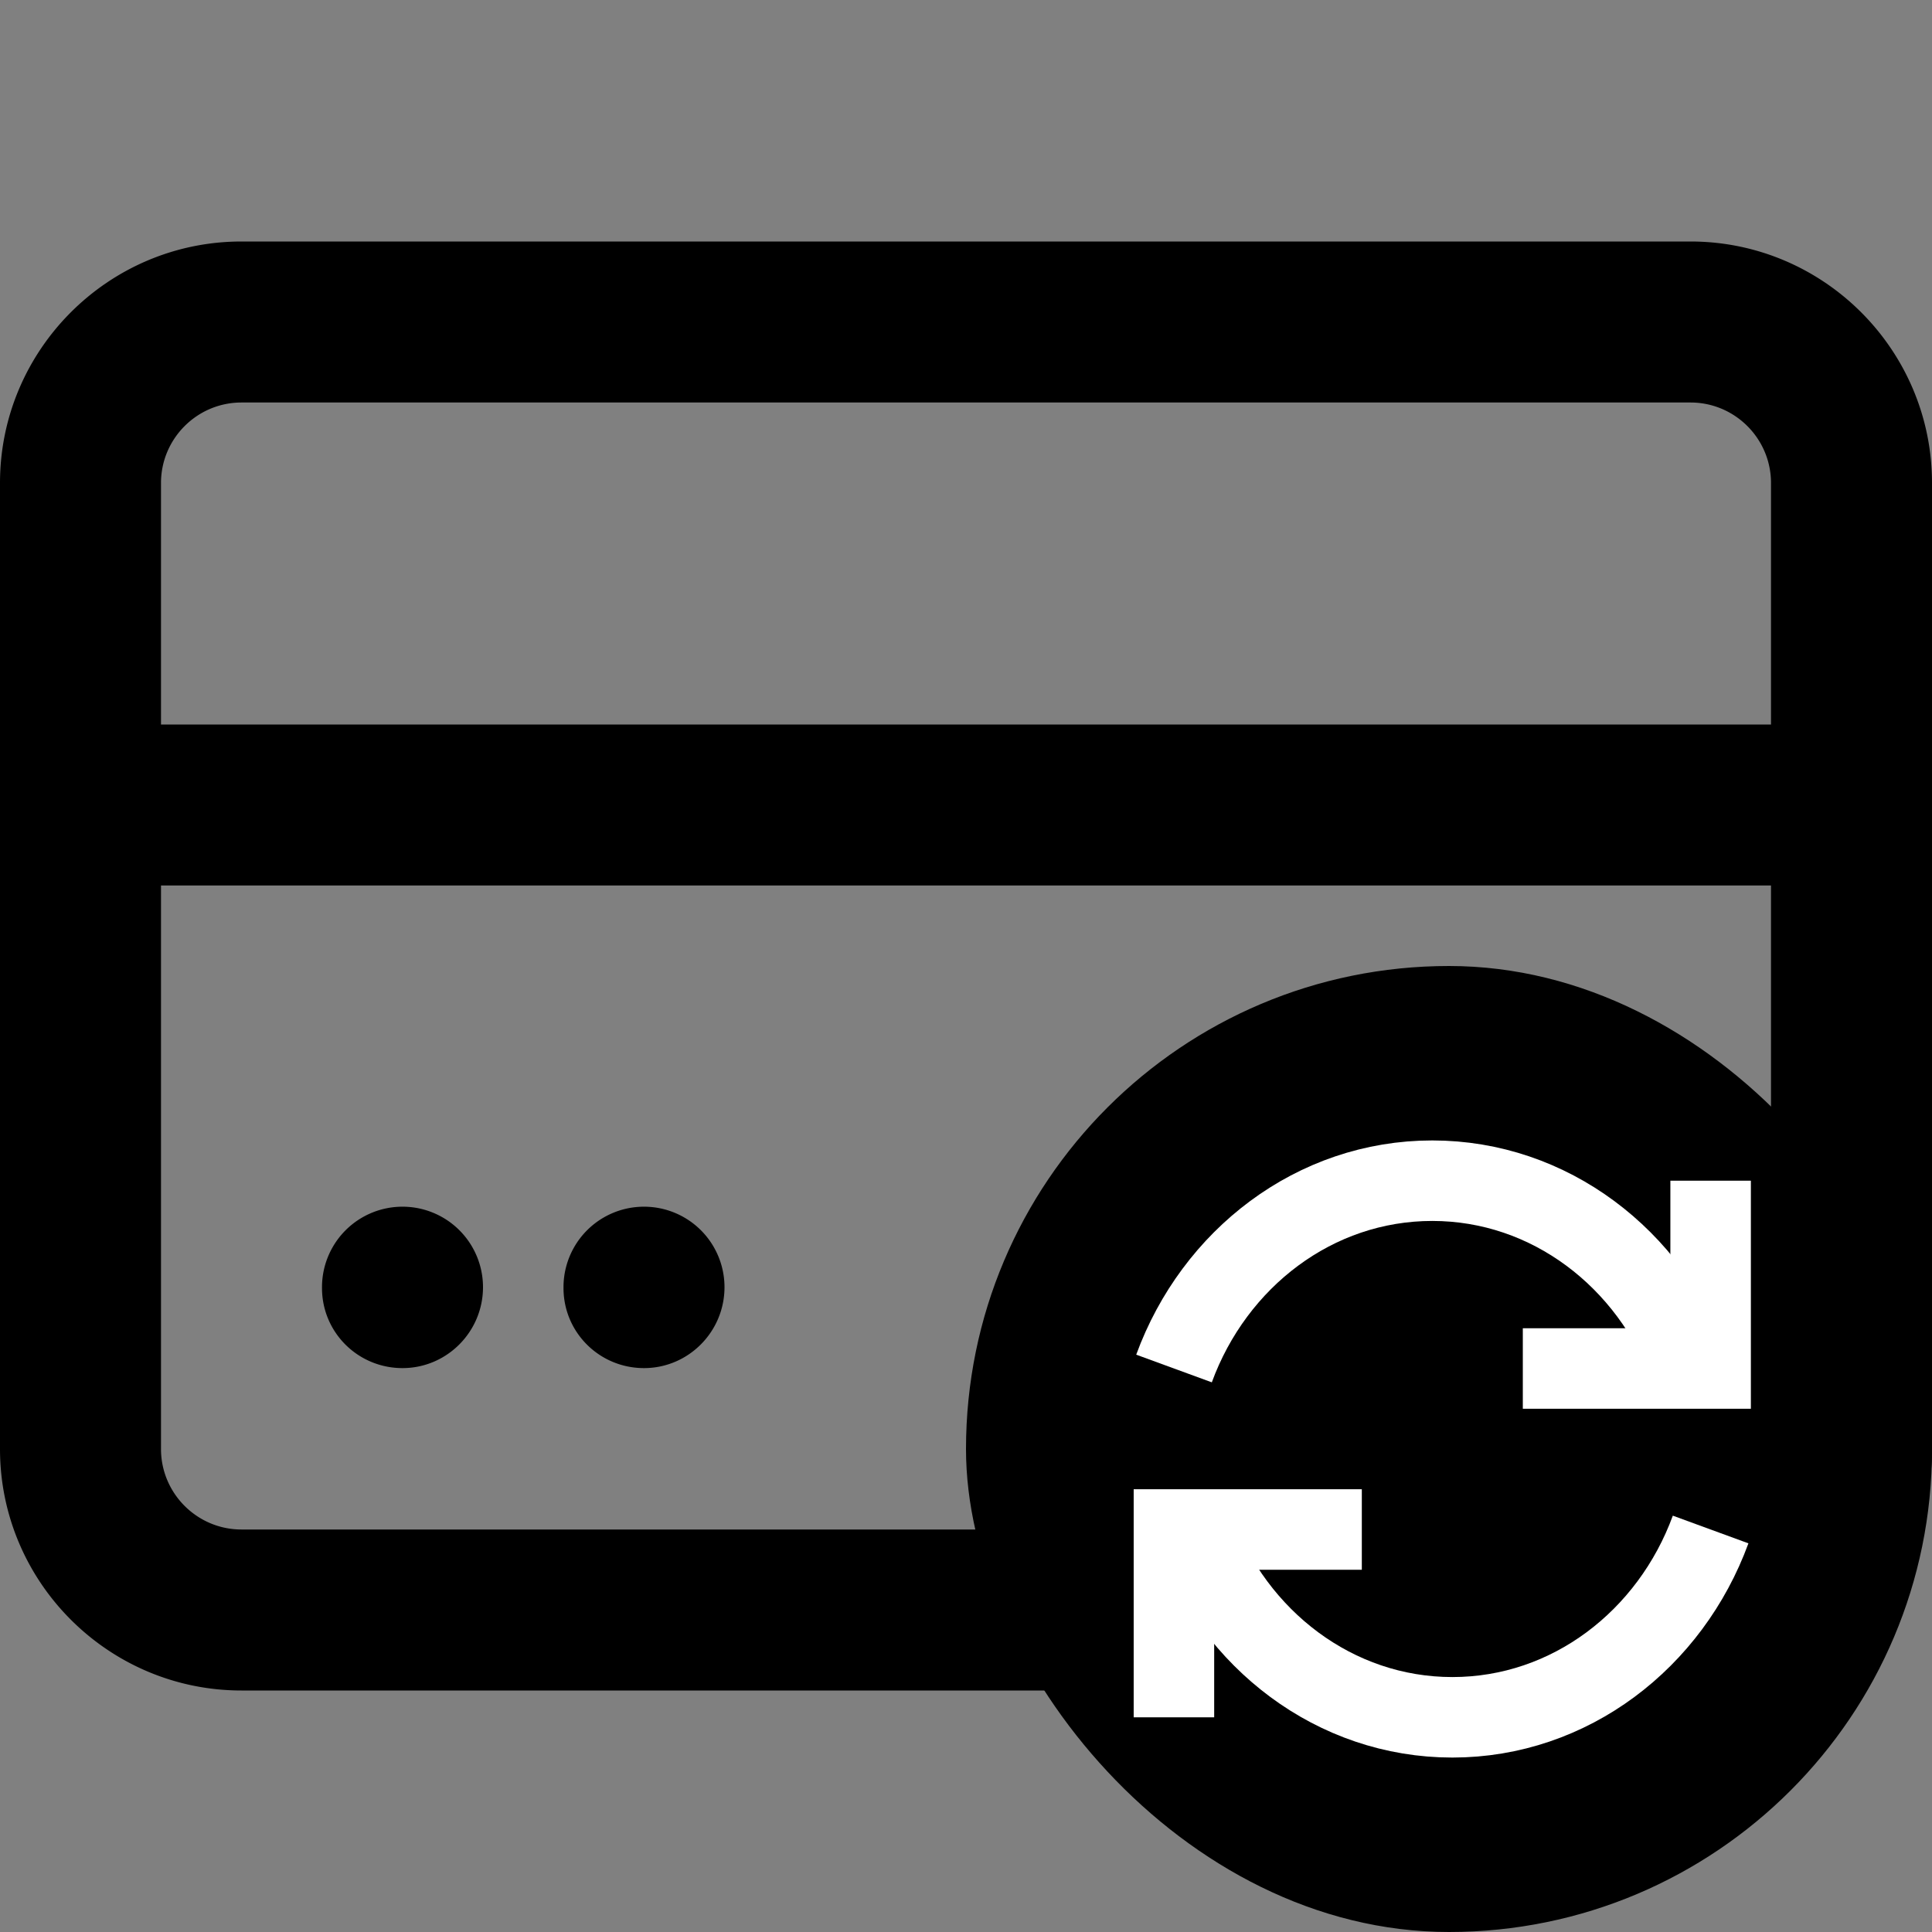 <svg width="100%" height="100%" fill="none" viewBox="0 0 24 24">
  <rect x="0" y="0" width="24" height="24" fill="#808080" stroke="none"/>
  <path
    d="M8 16.995c.553 0 1-.453 1-1.005a1 1 0 1 0-2 0V16c0 .552.447.995 1 .995ZM21 3H3C1.346 3 0 4.346 0 6v12c0 1.654 1.346 3 3 3h18c1.654 0 3-1.346 3-3V6c0-1.654-1.346-3-3-3Zm1 15c0 .551-.448 1-1 1H3c-.552 0-1-.449-1-1v-7h20v7Zm0-9H2V6c0-.551.448-1 1-1h18c.552 0 1 .449 1 1v3ZM5 16.995c.553 0 1-.453 1-1.005a1 1 0 1 0-2 0V16c0 .552.447.995 1 .995Z"
    fill="currentColor"
  />
  <rect x="12" y="12" width="12" height="12" rx="6" fill="currentColor" />
  <path
    d="M18.917 17h2.333v-2.333"
    stroke="#fff"
    strokeMiterlimit="10"
    strokeLinecap="round"
    strokeLinejoin="round"
  />
  <path
    d="M14.584 17c.5-1.366 1.748-2.333 3.208-2.333 1.46 0 2.707.967 3.208 2.333M16.917 19h-2.334v2.333"
    stroke="#fff"
    strokeMiterlimit="10"
    strokeLinecap="round"
    strokeLinejoin="round"
  />
  <path
    d="M21.25 19c-.5 1.366-1.748 2.333-3.208 2.333-1.46 0-2.708-.967-3.209-2.333"
    stroke="#fff"
    strokeMiterlimit="10"
    strokeLinecap="round"
    strokeLinejoin="round"
  />
</svg>
